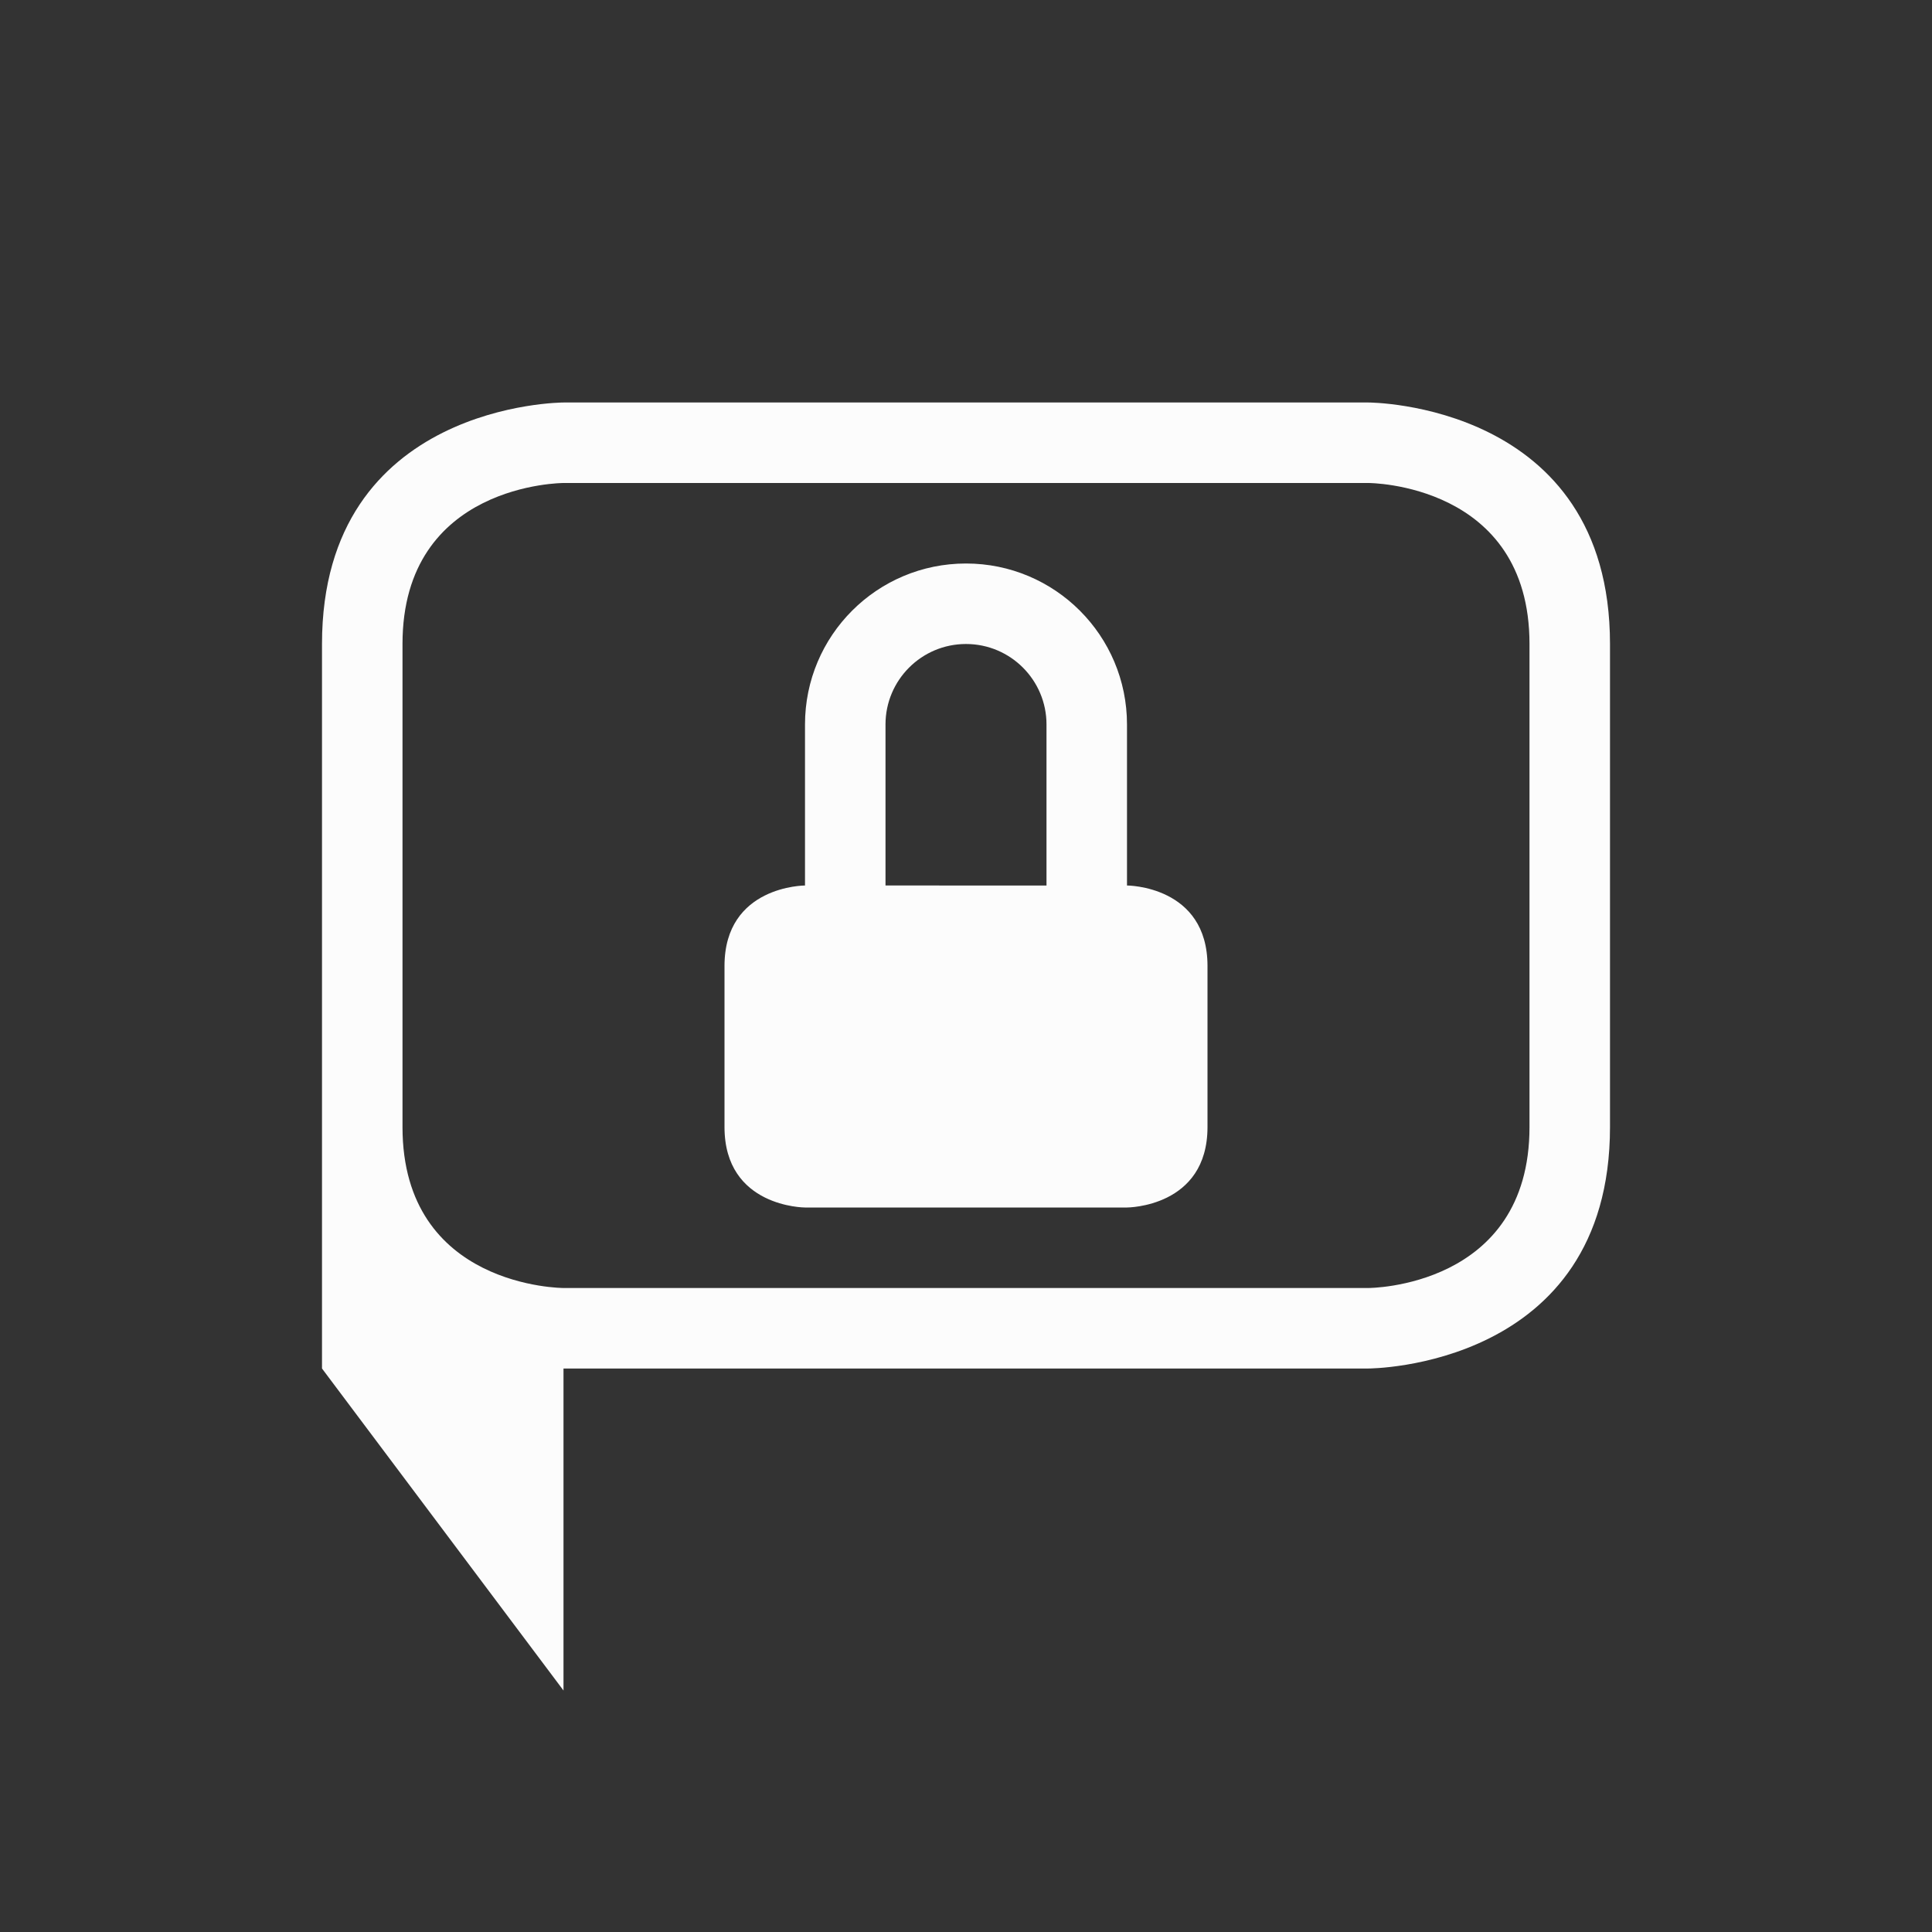 <svg xmlns="http://www.w3.org/2000/svg" viewBox="0 0 24 24" width="24" height="24">
  <rect x="0" y="0" width="24" height="24" fill="#333333" stroke="none"/>
  <defs id="defs3051">
    <style type="text/css" id="current-color-scheme">.ColorScheme-Text {color:#fcfcfc;}</style>
  </defs>
  <g transform="translate(1,1)">
    <path style="opacity:1;fill:currentColor;fill-opacity:1;stroke:none" d="m 3,7 c 0,3 0,9 0,9 l 3,4 v -3 -1 h 10 c 0,0 3,0 3,-3 0,-3 0,-3 0,-6 C 19,4 16,4 16,4 H 6 C 6,4 3,4 3,7 Z M 4,7 C 4,5 6,5 6,5 h 10 c 0,0 2,0 2,2 0,2 0,4 0,6 0,2 -2,2 -2,2 H 6 C 6,15 4,15 4,13 4,11 4,9 4,7 Z M 11,6 C 9.895,6 9,6.895 9,8 v 2 c 0,0 -1,0 -1,1 0,1 0,1 0,2 0,1 1,1 1,1 h 4 c 0,0 1,0 1,-1 0,-1 0,-1 0,-2 0,-1 -1,-1 -1,-1 V 8 C 13,6.895 12.105,6 11,6 Z m 0,1 c 0.552,0 1,0.448 1,1 v 2 H 10 V 8 c 0,-0.552 0.448,-1 1,-1 z" class="ColorScheme-Text"/>
  </g>
</svg>

